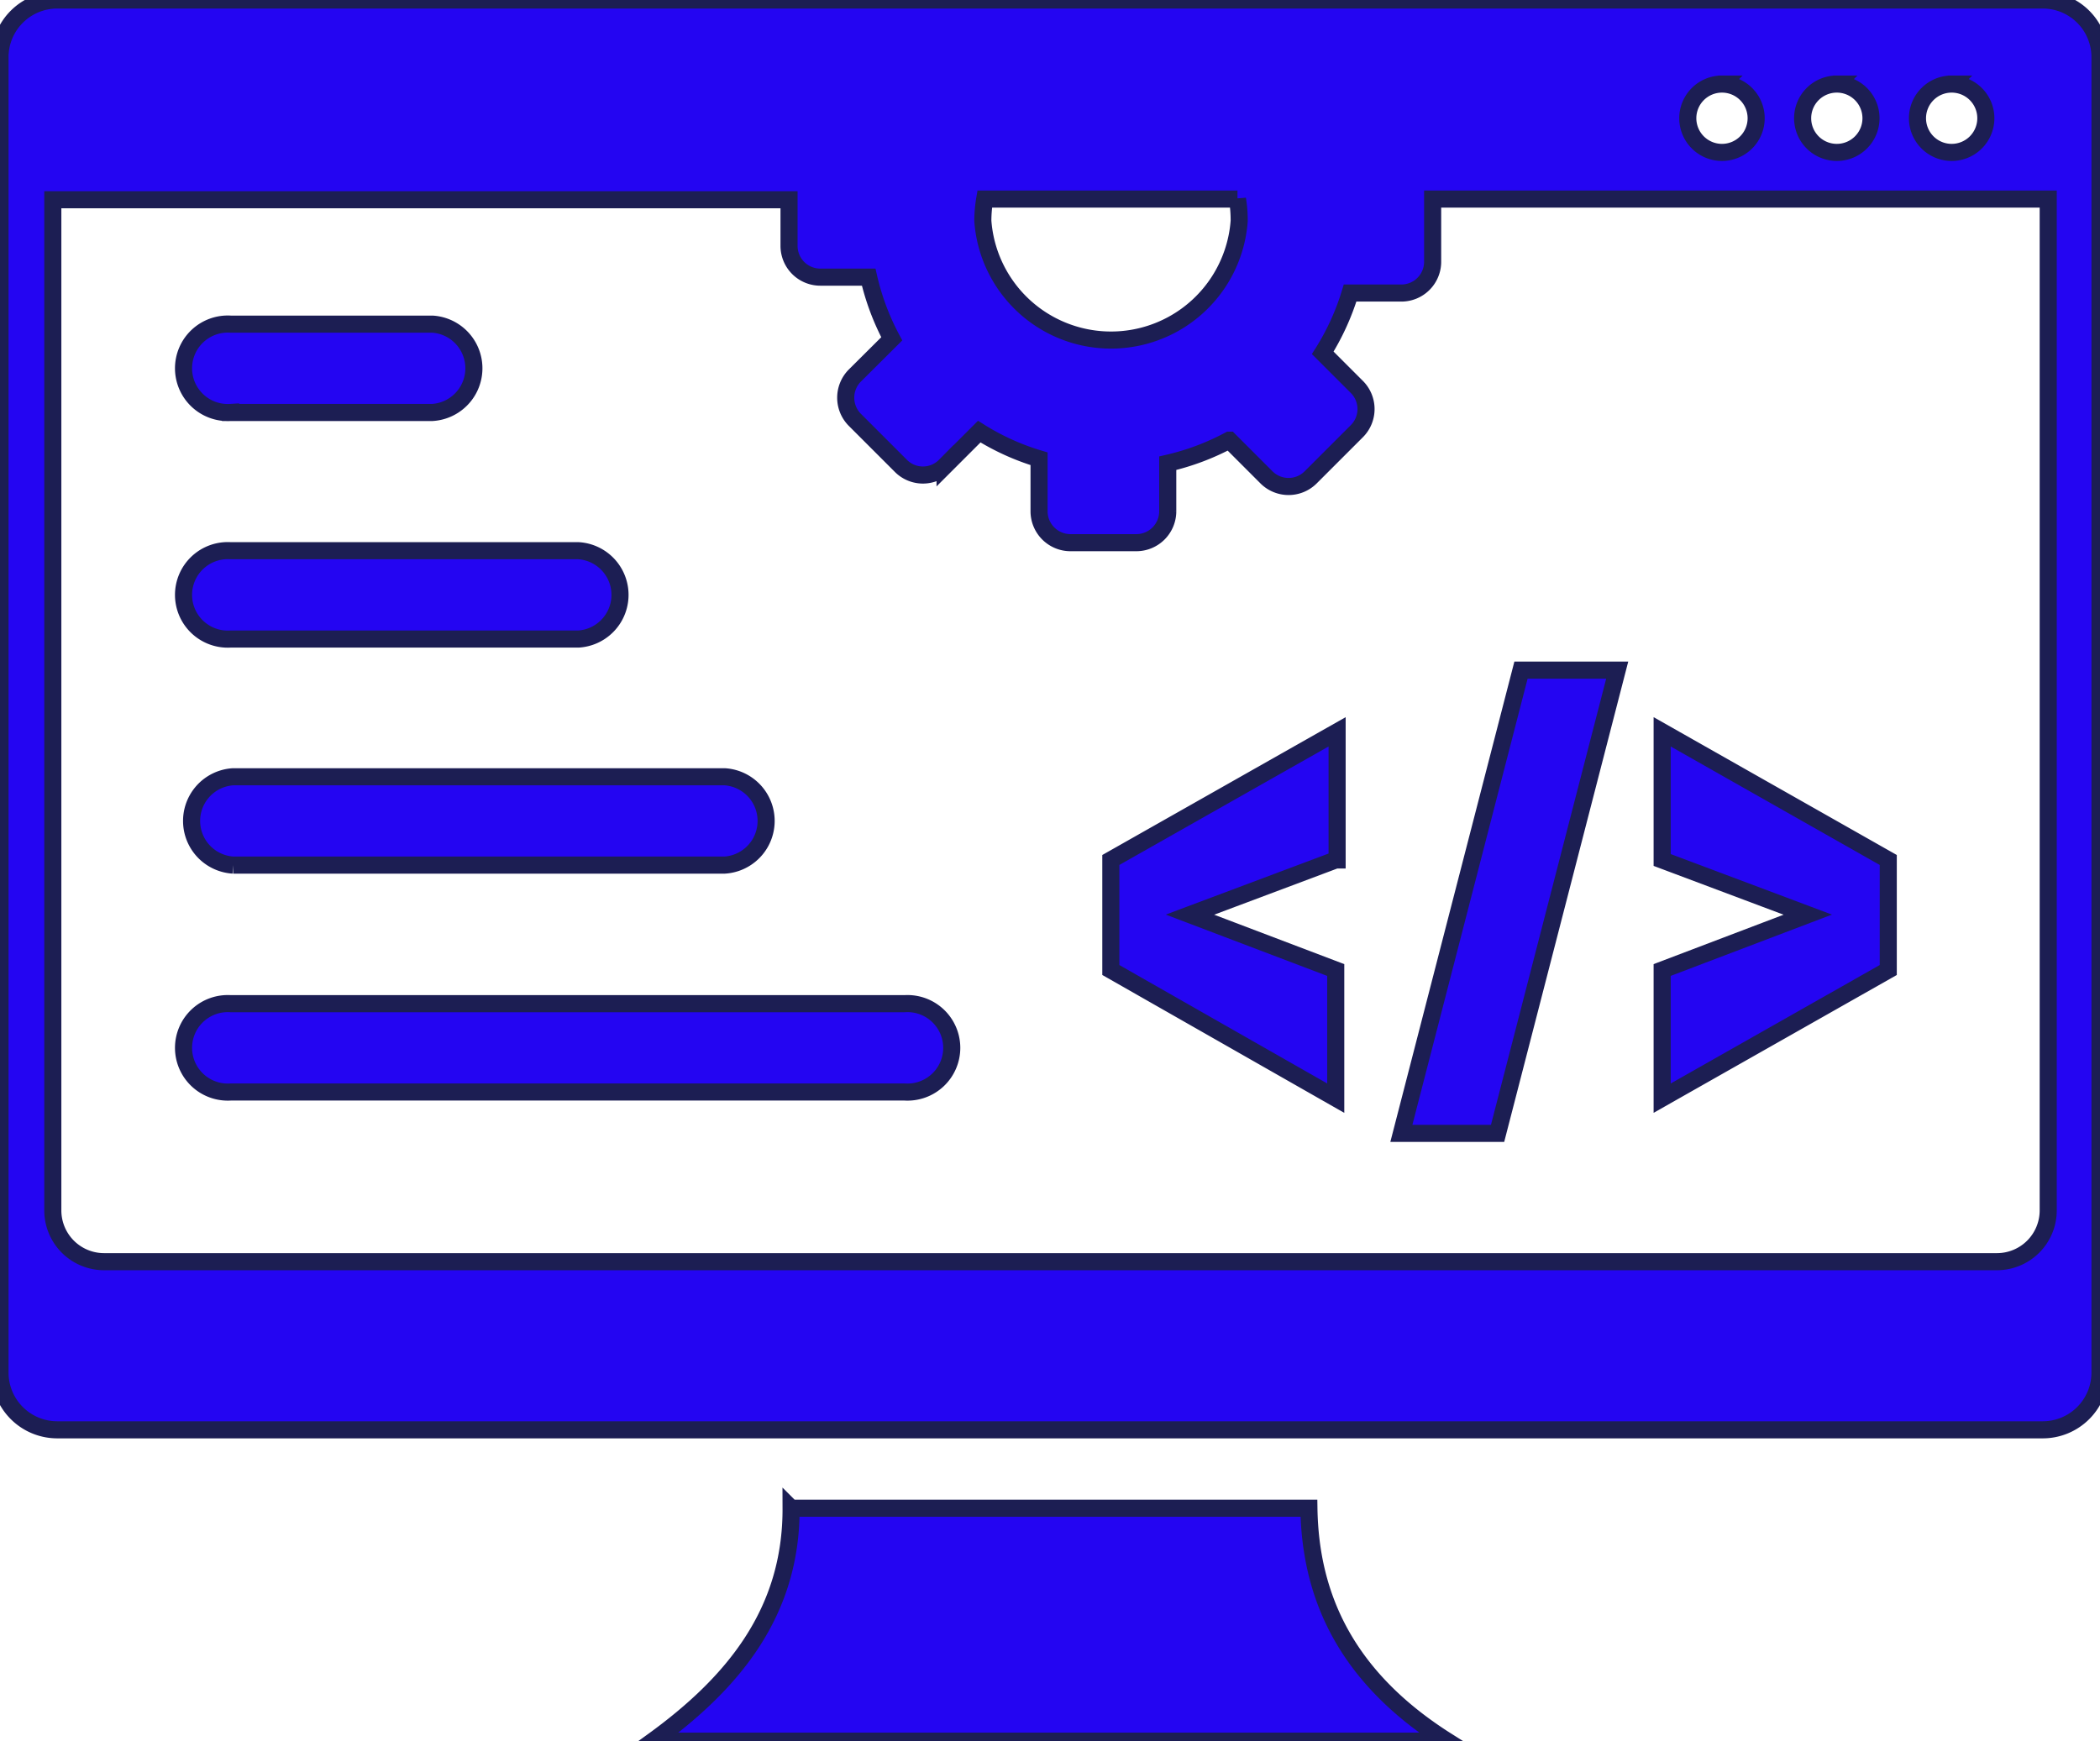 <svg id="Layer_1" data-name="Layer 1" xmlns="http://www.w3.org/2000/svg" viewBox="0 0 122.88 101.9">
  <defs>
    <style>
      .cls-1 {
        fill-rule: evenodd;
        fill: #2405F2;
        stroke: #1c1e53;
      }
    </style>
  </defs>
  <title>web-development</title>
  <path class="cls-1"
    d="M3.34,0h116.2a3.35,3.35,0,0,1,3.34,3.34v77a3.35,3.35,0,0,1-3.34,3.34H3.34A3.35,3.35,0,0,1,0,80.32v-77A3.35,3.35,0,0,1,3.34,0ZM13.49,63.91a2.59,2.59,0,1,1,0-5.17H52.94a2.59,2.59,0,1,1,0,5.17Zm.15-13.28a2.59,2.59,0,0,1,0-5.17H42.4a2.59,2.59,0,0,1,0,5.17ZM13.49,37.4a2.59,2.59,0,1,1,0-5.17H33.85a2.59,2.59,0,0,1,0,5.17Zm0-13.26a2.59,2.59,0,1,1,0-5.17H25.3a2.59,2.59,0,0,1,0,5.17Zm97,26.19v6.44l-13.23,7.5v-7.5l8.52-3.24-8.52-3.2v-7.5l13.23,7.5Zm-22.92,16H82l7-27.11h5.63l-7,27.11Zm-9.41-16-8.53,3.2,8.53,3.24v7.5L65,56.77V50.33l13.24-7.5v7.5Zm5.67-38.68v3.67A1.83,1.83,0,0,1,82,17.15H79a14.43,14.43,0,0,1-1.6,3.5l2,2a1.83,1.83,0,0,1,0,2.58l-2.71,2.71a1.83,1.83,0,0,1-2.58,0l-2.18-2.18a14.43,14.43,0,0,1-3.6,1.35v2.82a1.84,1.84,0,0,1-1.83,1.83H62.63a1.84,1.84,0,0,1-1.83-1.83V26.85a14.2,14.2,0,0,1-3.5-1.59l-2,2a1.82,1.82,0,0,1-2.59,0L50,24.55A1.84,1.84,0,0,1,50,22l2.18-2.17a14.5,14.5,0,0,1-1.35-3.61H48a1.83,1.83,0,0,1-1.83-1.83v-2.7H3.09V70.84a3,3,0,0,0,3,3H116.85a3,3,0,0,0,3-3V11.65Zm-11.42,0H57.62a7.71,7.71,0,0,0-.11,1.28,7.52,7.52,0,0,0,15,0,7.71,7.71,0,0,0-.1-1.28Zm41.79-6.73a2,2,0,1,1-2,2,2,2,0,0,1,2-2Zm-13.44,0a2,2,0,1,1-2,2,2,2,0,0,1,2-2Zm6.72,0a2,2,0,1,1-2,2,2,2,0,0,1,2-2ZM46.29,88.27h30.3c.08,5.24,2.24,9.94,8.09,13.63H38.2c4.71-3.41,8.11-7.54,8.09-13.63Z" />
</svg>